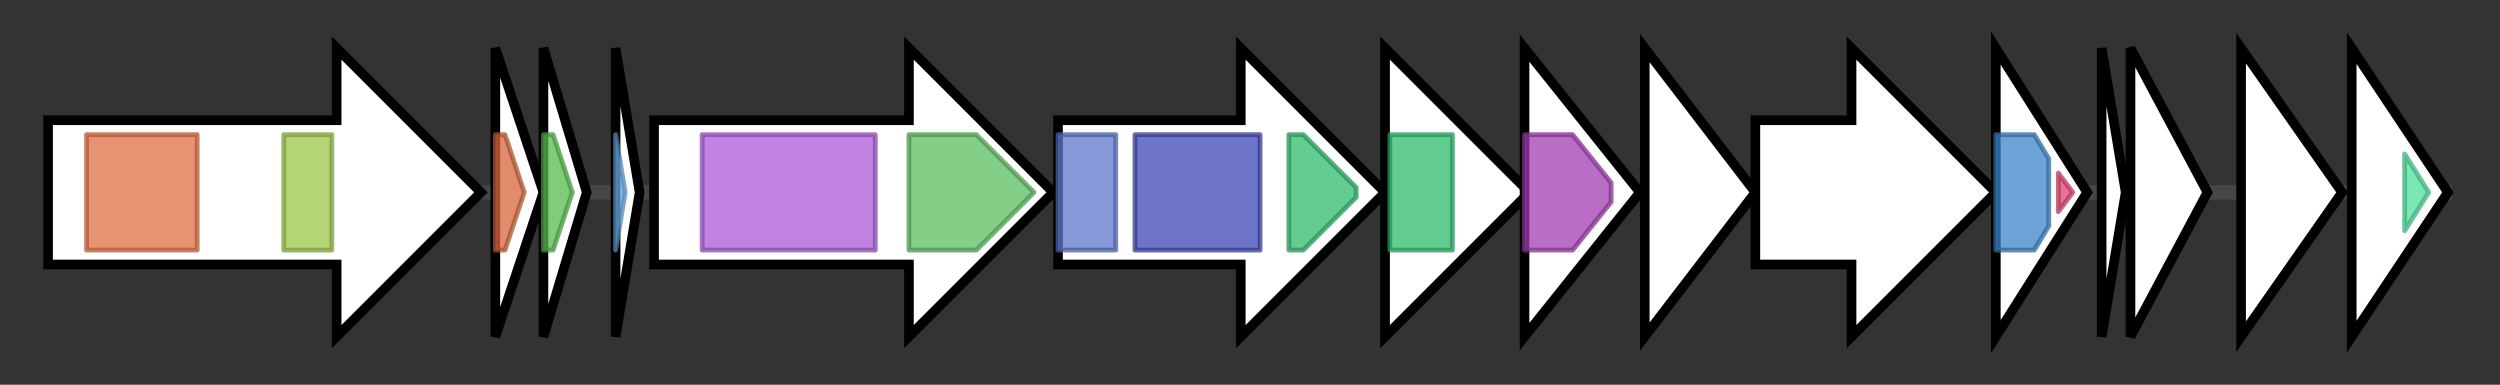 <svg version="1.1" baseProfile="full" xmlns="http://www.w3.org/2000/svg" width="519.833" height="80">
	<rect width="100%" height="100%" fill="#333333" stroke="none"/>
	<g>
		<line x1="10" y1="40.0" x2="509.833" y2="40.0" style="stroke:rgb(70,70,70); stroke-width:3 "/>
		<g>
			<title>
DNA methylase</title>
			<polygon class="
DNA methylase" points="10,25 70,25 70,10 100,40 70,70 70,55 10,55" fill="rgb(255,255,255)" fill-opacity="1.0" stroke="rgb(0,0,0)" stroke-width="2"  />
			<g>
				<title>ResIII (PF04851)
"Type III restriction enzyme, res subunit"</title>
				<rect class="PF04851" x="18" y="28" stroke-linejoin="round" width="23" height="24" fill="rgb(222,111,66)" stroke="rgb(177,88,52)" stroke-width="1" opacity="0.75" />
			</g>
			<g>
				<title>Helicase_C (PF00271)
"Helicase conserved C-terminal domain"</title>
				<rect class="PF00271" x="59" y="28" stroke-linejoin="round" width="10" height="24" fill="rgb(153,198,73)" stroke="rgb(122,158,58)" stroke-width="1" opacity="0.75" />
			</g>
		</g>
		<g>
			<title>
hypothetical protein</title>
			<polygon class="
hypothetical protein" points="103,10 113,40 103,70" fill="rgb(255,255,255)" fill-opacity="1.0" stroke="rgb(0,0,0)" stroke-width="2"  />
			<g>
				<title>DUF5962 (PF19387)
"Family of unknown function (DUF5962)"</title>
				<polygon class="PF19387" points="103,28 105,28 109,40 105,52 103,52" stroke-linejoin="round" width="9" height="24" fill="rgb(214,101,60)" stroke="rgb(171,80,47)" stroke-width="1" opacity="0.75" />
			</g>
		</g>
		<g>
			<title>
hypothetical protein</title>
			<polygon class="
hypothetical protein" points="113,10 122,40 113,70" fill="rgb(255,255,255)" fill-opacity="1.0" stroke="rgb(0,0,0)" stroke-width="2"  />
			<g>
				<title>DUF5966 (PF19391)
"Family of unknown function (DUF5966)"</title>
				<polygon class="PF19391" points="113,28 115,28 119,40 115,52 113,52" stroke-linejoin="round" width="9" height="24" fill="rgb(86,187,76)" stroke="rgb(68,149,60)" stroke-width="1" opacity="0.75" />
			</g>
		</g>
		<g>
			<title>bovA
BovA</title>
			<polygon class="bovA
BovA" points="128,10 133,40 128,70" fill="rgb(255,255,255)" fill-opacity="1.0" stroke="rgb(0,0,0)" stroke-width="2"  />
			<g>
				<title>L_biotic_typeA (PF04604)
"Type-A lantibiotic"</title>
				<polygon class="PF04604" points="128,28 128,28 130,40 128,52 128,52" stroke-linejoin="round" width="5" height="24" fill="rgb(103,168,227)" stroke="rgb(82,134,181)" stroke-width="1" opacity="0.75" />
			</g>
		</g>
		<g>
			<title>bovM
BovM</title>
			<polygon class="bovM
BovM" points="136,25 189,25 189,10 219,40 189,70 189,55 136,55" fill="rgb(255,255,255)" fill-opacity="1.0" stroke="rgb(0,0,0)" stroke-width="2"  />
			<g>
				<title>DUF4135 (PF13575)
"Domain of unknown function (DUF4135)"</title>
				<rect class="PF13575" x="146" y="28" stroke-linejoin="round" width="36" height="24" fill="rgb(170,90,215)" stroke="rgb(135,72,172)" stroke-width="1" opacity="0.75" />
			</g>
			<g>
				<title>LANC_like (PF05147)
"Lanthionine synthetase C-like protein"</title>
				<polygon class="PF05147" points="189,28 203,28 215,40 203,52 189,52" stroke-linejoin="round" width="29" height="24" fill="rgb(91,189,96)" stroke="rgb(72,151,76)" stroke-width="1" opacity="0.75" />
			</g>
		</g>
		<g>
			<title>bovT
BovT</title>
			<polygon class="bovT
BovT" points="220,25 258,25 258,10 288,40 258,70 258,55 220,55" fill="rgb(255,255,255)" fill-opacity="1.0" stroke="rgb(0,0,0)" stroke-width="2"  />
			<g>
				<title>Peptidase_C39 (PF03412)
"Peptidase C39 family"</title>
				<rect class="PF03412" x="220" y="28" stroke-linejoin="round" width="12" height="24" fill="rgb(93,118,202)" stroke="rgb(74,94,161)" stroke-width="1" opacity="0.75" />
			</g>
			<g>
				<title>ABC_membrane (PF00664)
"ABC transporter transmembrane region"</title>
				<rect class="PF00664" x="236" y="28" stroke-linejoin="round" width="26" height="24" fill="rgb(62,71,183)" stroke="rgb(49,56,146)" stroke-width="1" opacity="0.75" />
			</g>
			<g>
				<title>ABC_tran (PF00005)
"ABC transporter"</title>
				<polygon class="PF00005" points="268,28 271,28 282,39 282,41 271,52 268,52" stroke-linejoin="round" width="14" height="24" fill="rgb(46,186,108)" stroke="rgb(36,148,86)" stroke-width="1" opacity="0.75" />
			</g>
		</g>
		<g>
			<title>bovF
BovF</title>
			<polygon class="bovF
BovF" points="288,25 288,25 288,10 318,40 288,70 288,55 288,55" fill="rgb(255,255,255)" fill-opacity="1.0" stroke="rgb(0,0,0)" stroke-width="2"  />
			<g>
				<title>ABC_tran (PF00005)
"ABC transporter"</title>
				<rect class="PF00005" x="289" y="28" stroke-linejoin="round" width="13" height="24" fill="rgb(46,186,108)" stroke="rgb(36,148,86)" stroke-width="1" opacity="0.75" />
			</g>
		</g>
		<g>
			<title>bovE
BovE</title>
			<polygon class="bovE
BovE" points="317,10 341,40 317,70" fill="rgb(255,255,255)" fill-opacity="1.0" stroke="rgb(0,0,0)" stroke-width="2"  />
			<g>
				<title>ABC2_membrane_4 (PF12730)
"ABC-2 family transporter protein"</title>
				<polygon class="PF12730" points="317,28 327,28 335,38 335,42 327,52 317,52" stroke-linejoin="round" width="18" height="24" fill="rgb(161,62,179)" stroke="rgb(128,49,143)" stroke-width="1" opacity="0.75" />
			</g>
		</g>
		<g>
			<title>bovG
BovG</title>
			<polygon class="bovG
BovG" points="342,10 365,40 342,70" fill="rgb(255,255,255)" fill-opacity="1.0" stroke="rgb(0,0,0)" stroke-width="2"  />
		</g>
		<g>
			<title>bovK
BovK</title>
			<polygon class="bovK
BovK" points="365,25 385,25 385,10 415,40 385,70 385,55 365,55" fill="rgb(255,255,255)" fill-opacity="1.0" stroke="rgb(0,0,0)" stroke-width="2"  />
		</g>
		<g>
			<title>bovR
BovR</title>
			<polygon class="bovR
BovR" points="415,10 434,40 415,70" fill="rgb(255,255,255)" fill-opacity="1.0" stroke="rgb(0,0,0)" stroke-width="2"  />
			<g>
				<title>Response_reg (PF00072)
"Response regulator receiver domain"</title>
				<polygon class="PF00072" points="415,28 423,28 426,33 426,47 423,52 415,52" stroke-linejoin="round" width="11" height="24" fill="rgb(59,131,198)" stroke="rgb(47,104,158)" stroke-width="1" opacity="0.75" />
			</g>
			<g>
				<title>GerE (PF00196)
"Bacterial regulatory proteins, luxR family"</title>
				<polygon class="PF00196" points="428,36 431,40 428,44" stroke-linejoin="round" width="5" height="24" fill="rgb(225,67,110)" stroke="rgb(180,53,88)" stroke-width="1" opacity="0.75" />
			</g>
		</g>
		<g>
			<title>bovI
BovI</title>
			<polygon class="bovI
BovI" points="437,10 442,40 437,70" fill="rgb(255,255,255)" fill-opacity="1.0" stroke="rgb(0,0,0)" stroke-width="2"  />
		</g>
		<g>
			<title>sdb1
Sdb1</title>
			<polygon class="sdb1
Sdb1" points="443,10 459,40 443,70" fill="rgb(255,255,255)" fill-opacity="1.0" stroke="rgb(0,0,0)" stroke-width="2"  />
		</g>
		<g>
			<title>
hypothetical protein</title>
			<polygon class="
hypothetical protein" points="466,10 487,40 466,70" fill="rgb(255,255,255)" fill-opacity="1.0" stroke="rgb(0,0,0)" stroke-width="2"  />
		</g>
		<g>
			<title>
hypothetical protein</title>
			<polygon class="
hypothetical protein" points="489,10 509,40 489,70" fill="rgb(255,255,255)" fill-opacity="1.0" stroke="rgb(0,0,0)" stroke-width="2"  />
			<g>
				<title>DUF3991 (PF13154)
"Protein of unknown function (DUF3991)"</title>
				<polygon class="PF13154" points="500,32 505,40 500,48" stroke-linejoin="round" width="8" height="24" fill="rgb(81,221,155)" stroke="rgb(64,176,124)" stroke-width="1" opacity="0.75" />
			</g>
		</g>
	</g>
</svg>
